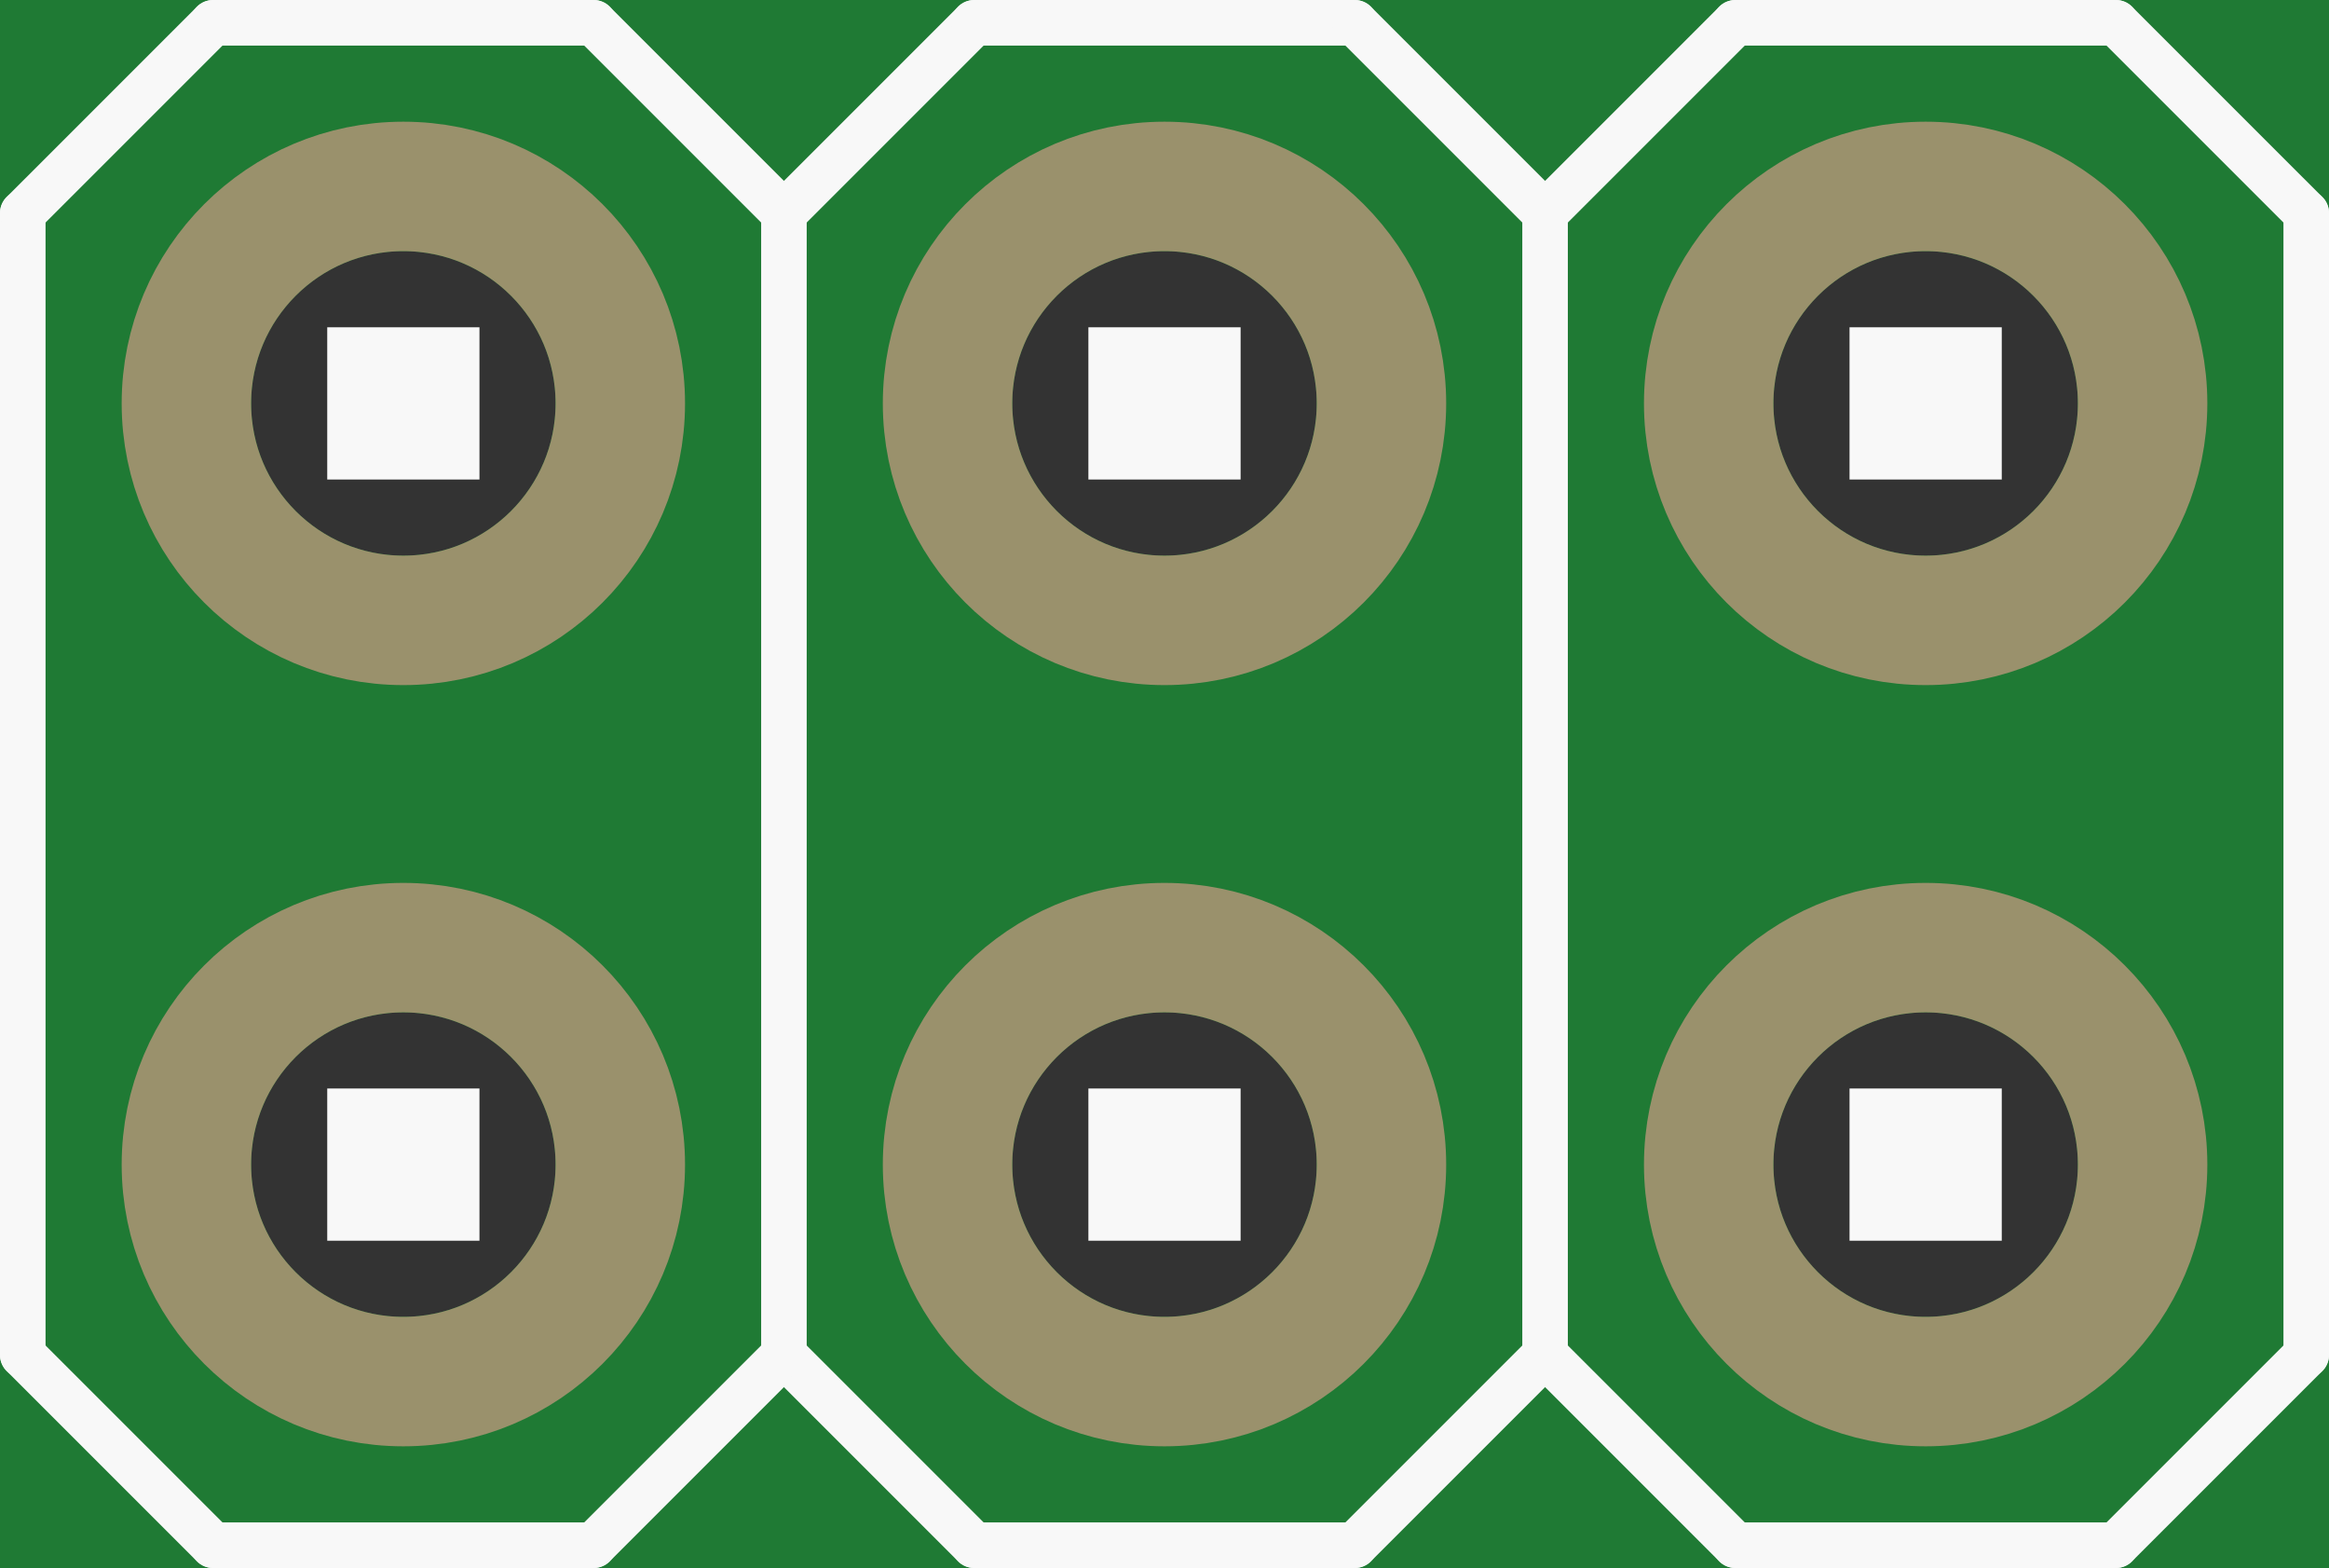<?xml version='1.0' encoding='UTF-8' standalone='no'?>
<!-- Created with Fritzing (http://www.fritzing.org/) -->
<svg xmlns:svg='http://www.w3.org/2000/svg' xmlns='http://www.w3.org/2000/svg' version='1.2' baseProfile='tiny' x='0in' y='0in' width='0.306in' height='0.206in' viewBox='0 0 7.772 5.232' >
<rect x="0" y="0" width="7.772" height="5.232" fill="#333333" stroke="none"/>
<g id='breadboard'>
<path fill='#1F7A34' stroke='none' stroke-width='0' d='M0,0l7.772,0 0,5.232 -7.772,0 0,-5.232z
M0.838,3.886a0.508,0.508 0 1 0 1.016,0 0.508,0.508 0 1 0 -1.016,0z
M0.838,1.346a0.508,0.508 0 1 0 1.016,0 0.508,0.508 0 1 0 -1.016,0z
M3.378,3.886a0.508,0.508 0 1 0 1.016,0 0.508,0.508 0 1 0 -1.016,0z
M3.378,1.346a0.508,0.508 0 1 0 1.016,0 0.508,0.508 0 1 0 -1.016,0z
M5.918,3.886a0.508,0.508 0 1 0 1.016,0 0.508,0.508 0 1 0 -1.016,0z
M5.918,1.346a0.508,0.508 0 1 0 1.016,0 0.508,0.508 0 1 0 -1.016,0z
'/>
<circle id='connector0pin' connectorname='1' cx='1.346' cy='3.886' r='0.724' stroke='#9A916C' stroke-width='0.432' fill='none' />
<circle id='connector1pin' connectorname='2' cx='1.346' cy='1.346' r='0.724' stroke='#9A916C' stroke-width='0.432' fill='none' />
<circle id='connector2pin' connectorname='3' cx='3.886' cy='3.886' r='0.724' stroke='#9A916C' stroke-width='0.432' fill='none' />
<circle id='connector3pin' connectorname='4' cx='3.886' cy='1.346' r='0.724' stroke='#9A916C' stroke-width='0.432' fill='none' />
<circle id='connector4pin' connectorname='5' cx='6.426' cy='3.886' r='0.724' stroke='#9A916C' stroke-width='0.432' fill='none' />
<circle id='connector5pin' connectorname='6' cx='6.426' cy='1.346' r='0.724' stroke='#9A916C' stroke-width='0.432' fill='none' />
<line x1='0.076' y1='4.521' x2='0.711' y2='5.156' stroke='#f8f8f8' stroke-width='0.152' stroke-linecap='round'/>
<line x1='1.981' y1='5.156' x2='2.616' y2='4.521' stroke='#f8f8f8' stroke-width='0.152' stroke-linecap='round'/>
<line x1='2.616' y1='4.521' x2='3.251' y2='5.156' stroke='#f8f8f8' stroke-width='0.152' stroke-linecap='round'/>
<line x1='4.521' y1='5.156' x2='5.156' y2='4.521' stroke='#f8f8f8' stroke-width='0.152' stroke-linecap='round'/>
<line x1='0.076' y1='4.521' x2='0.076' y2='0.711' stroke='#f8f8f8' stroke-width='0.152' stroke-linecap='round'/>
<line x1='0.076' y1='0.711' x2='0.711' y2='0.076' stroke='#f8f8f8' stroke-width='0.152' stroke-linecap='round'/>
<line x1='0.711' y1='0.076' x2='1.981' y2='0.076' stroke='#f8f8f8' stroke-width='0.152' stroke-linecap='round'/>
<line x1='1.981' y1='0.076' x2='2.616' y2='0.711' stroke='#f8f8f8' stroke-width='0.152' stroke-linecap='round'/>
<line x1='2.616' y1='0.711' x2='3.251' y2='0.076' stroke='#f8f8f8' stroke-width='0.152' stroke-linecap='round'/>
<line x1='3.251' y1='0.076' x2='4.521' y2='0.076' stroke='#f8f8f8' stroke-width='0.152' stroke-linecap='round'/>
<line x1='4.521' y1='0.076' x2='5.156' y2='0.711' stroke='#f8f8f8' stroke-width='0.152' stroke-linecap='round'/>
<line x1='2.616' y1='0.711' x2='2.616' y2='4.521' stroke='#f8f8f8' stroke-width='0.152' stroke-linecap='round'/>
<line x1='5.156' y1='0.711' x2='5.156' y2='4.521' stroke='#f8f8f8' stroke-width='0.152' stroke-linecap='round'/>
<line x1='3.251' y1='5.156' x2='4.521' y2='5.156' stroke='#f8f8f8' stroke-width='0.152' stroke-linecap='round'/>
<line x1='0.711' y1='5.156' x2='1.981' y2='5.156' stroke='#f8f8f8' stroke-width='0.152' stroke-linecap='round'/>
<line x1='5.156' y1='4.521' x2='5.791' y2='5.156' stroke='#f8f8f8' stroke-width='0.152' stroke-linecap='round'/>
<line x1='7.061' y1='5.156' x2='7.696' y2='4.521' stroke='#f8f8f8' stroke-width='0.152' stroke-linecap='round'/>
<line x1='5.156' y1='0.711' x2='5.791' y2='0.076' stroke='#f8f8f8' stroke-width='0.152' stroke-linecap='round'/>
<line x1='5.791' y1='0.076' x2='7.061' y2='0.076' stroke='#f8f8f8' stroke-width='0.152' stroke-linecap='round'/>
<line x1='7.061' y1='0.076' x2='7.696' y2='0.711' stroke='#f8f8f8' stroke-width='0.152' stroke-linecap='round'/>
<line x1='7.696' y1='0.711' x2='7.696' y2='4.521' stroke='#f8f8f8' stroke-width='0.152' stroke-linecap='round'/>
<line x1='5.791' y1='5.156' x2='7.061' y2='5.156' stroke='#f8f8f8' stroke-width='0.152' stroke-linecap='round'/>
<rect x='1.092' y='3.632' width='0.508' height='0.508' stroke='none' stroke-width='0' fill='#f8f8f8' stroke-linecap='round'/>
<rect x='1.092' y='1.092' width='0.508' height='0.508' stroke='none' stroke-width='0' fill='#f8f8f8' stroke-linecap='round'/>
<rect x='3.632' y='1.092' width='0.508' height='0.508' stroke='none' stroke-width='0' fill='#f8f8f8' stroke-linecap='round'/>
<rect x='3.632' y='3.632' width='0.508' height='0.508' stroke='none' stroke-width='0' fill='#f8f8f8' stroke-linecap='round'/>
<rect x='6.172' y='1.092' width='0.508' height='0.508' stroke='none' stroke-width='0' fill='#f8f8f8' stroke-linecap='round'/>
<rect x='6.172' y='3.632' width='0.508' height='0.508' stroke='none' stroke-width='0' fill='#f8f8f8' stroke-linecap='round'/>
</g>
</svg>
